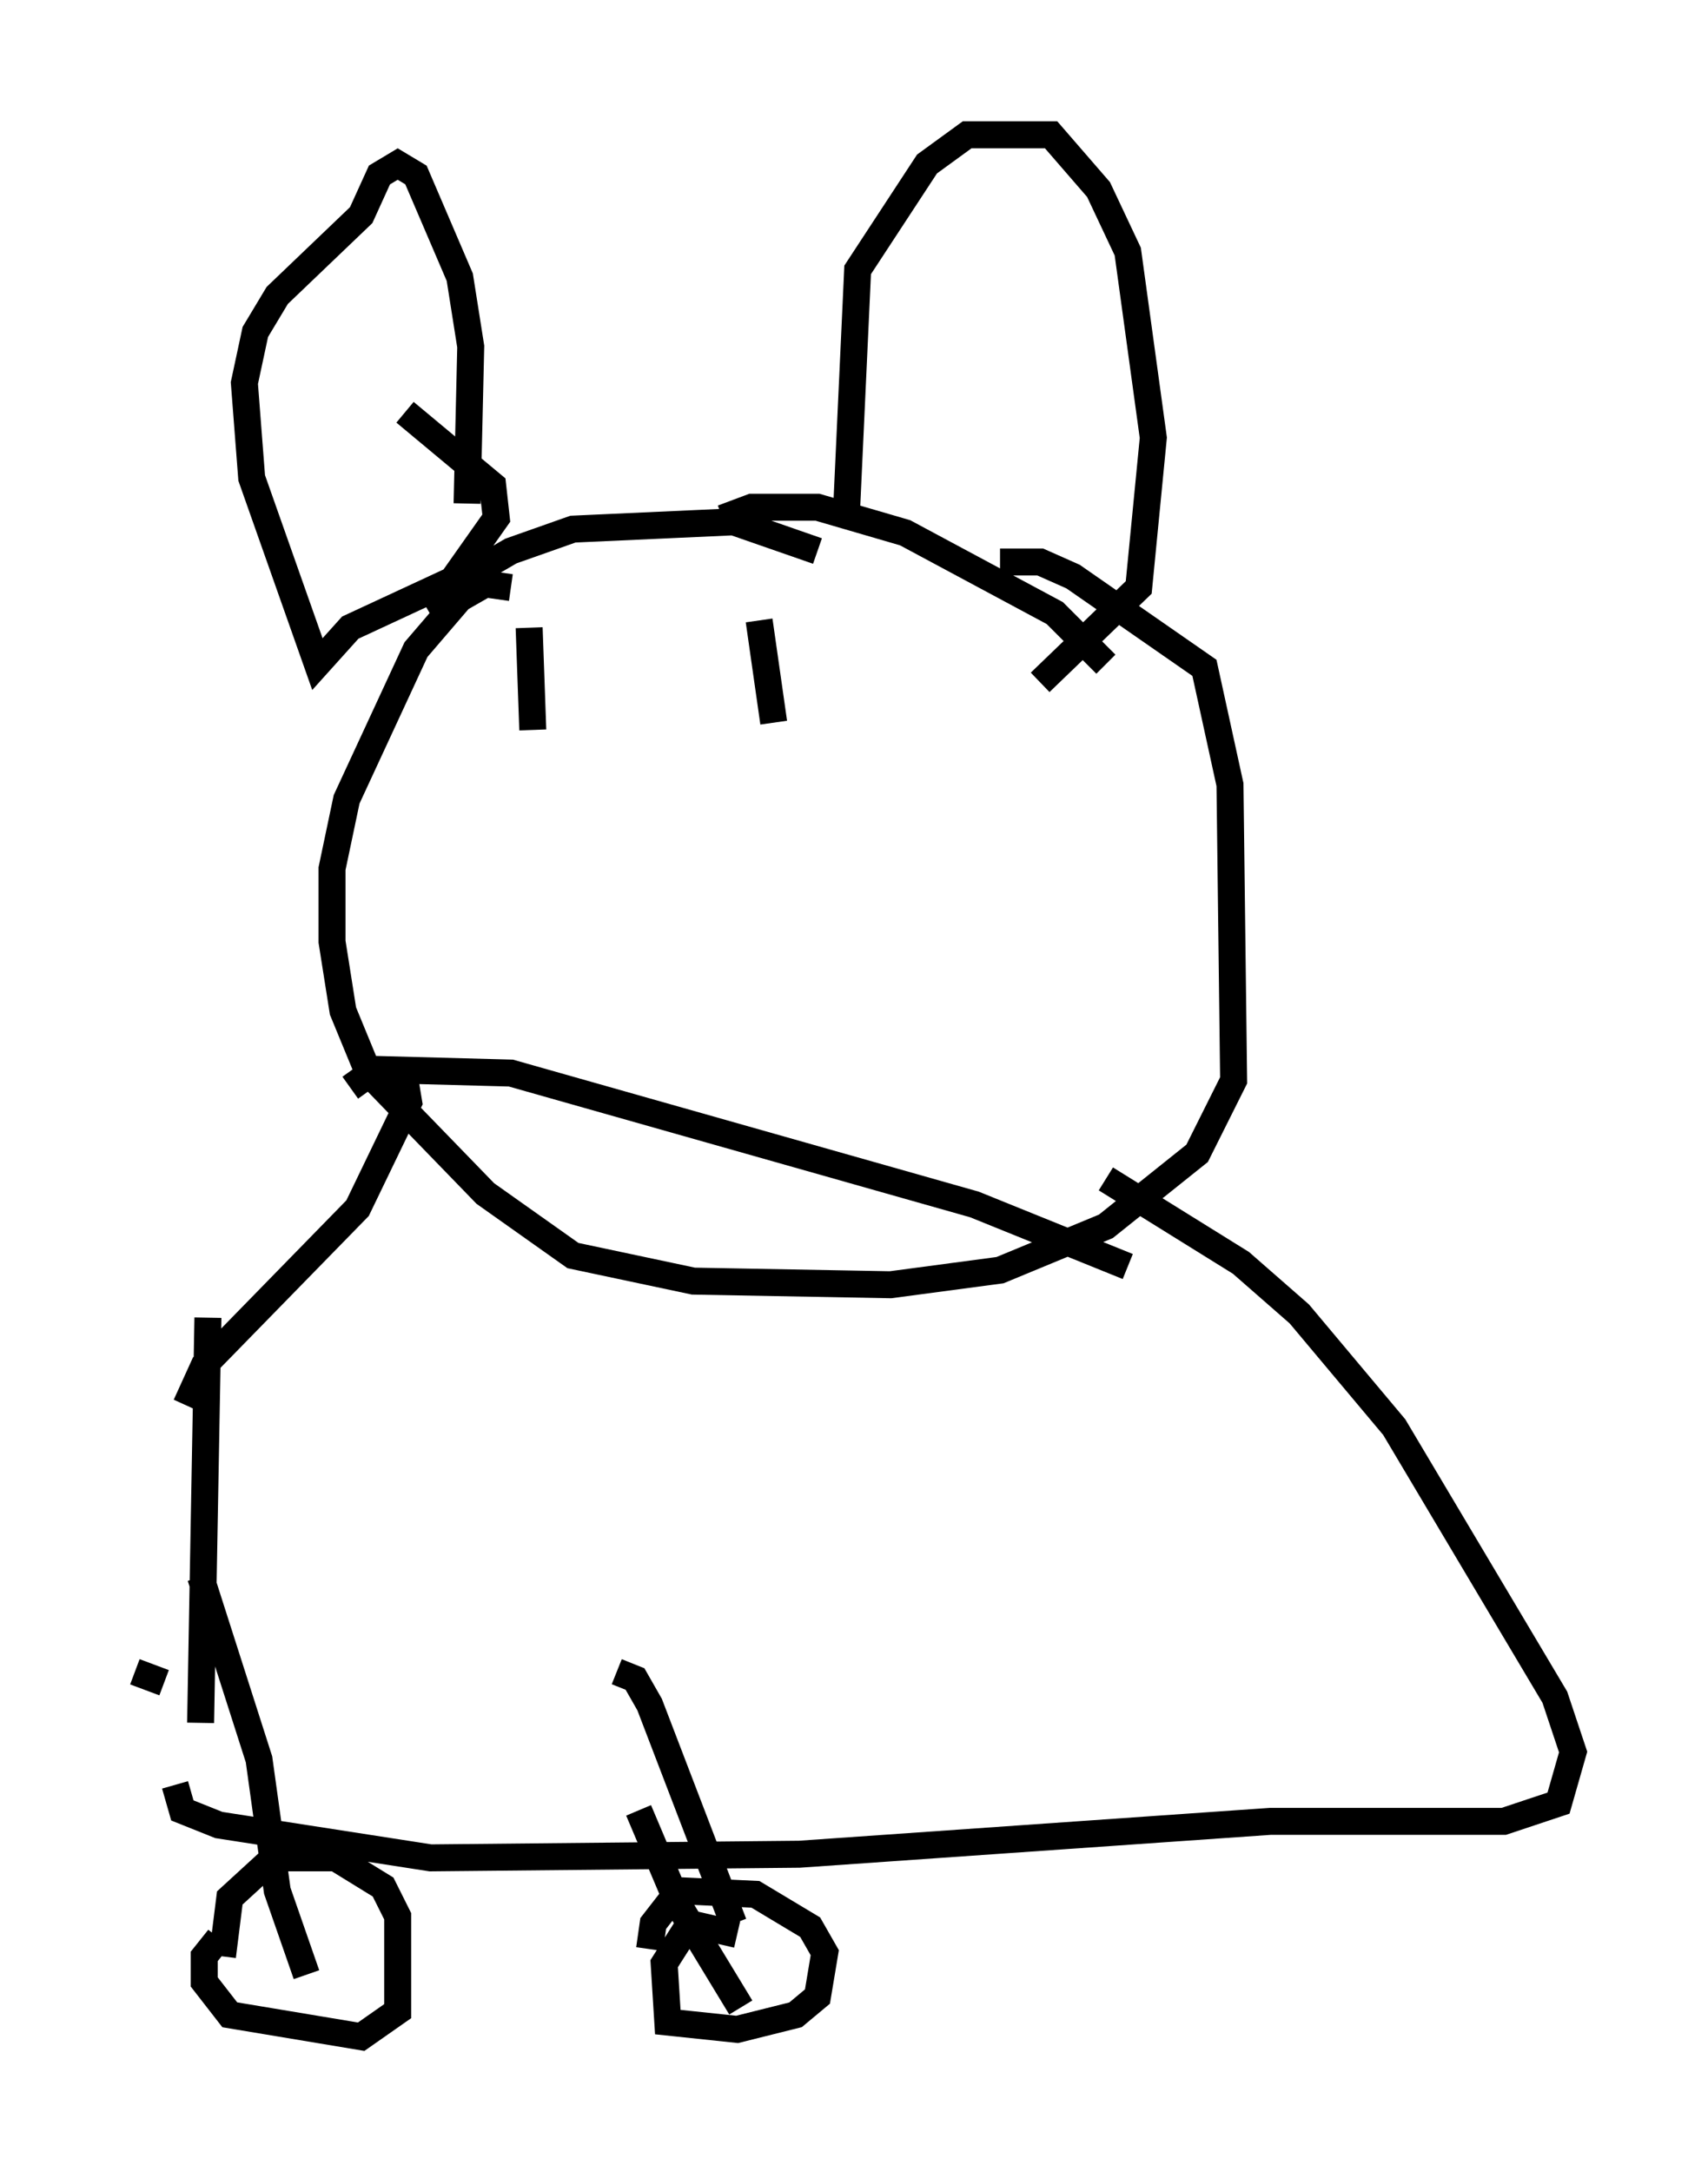 <?xml version="1.0" encoding="utf-8" ?>
<svg baseProfile="full" height="80.5" version="1.1" width="63.315" xmlns="http://www.w3.org/2000/svg" xmlns:ev="http://www.w3.org/2001/xml-events" xmlns:xlink="http://www.w3.org/1999/xlink"><defs /><rect fill="white" height="80.5" width="63.315" x="0" y="0" /><path d="M15.284, 22.997 m0.406, -0.677 l3.248, -1.894 2.3, -0.812 l5.954, -0.271 3.112, 1.083 m-3.518, -1.218 l1.083, -0.406 2.436, 0.0 l3.248, 0.947 5.548, 2.977 l1.894, 1.894 m-3.924, -3.789 l1.488, 0.0 1.218, 0.541 l4.871, 3.383 0.947, 4.33 l0.135, 10.961 -1.353, 2.706 l-3.383, 2.706 -3.924, 1.624 l-4.059, 0.541 -7.307, -0.135 l-4.465, -0.947 -3.248, -2.3 l-4.33, -4.465 -0.947, -2.3 l-0.406, -2.571 0.0, -2.706 l0.541, -2.571 2.571, -5.548 l1.624, -1.894 0.947, -0.541 l0.947, 0.135 m0.677, 1.488 l0.135, 3.789 m8.39, -4.059 l0.541, 3.789 m-13.667, 13.261 l0.135, 0.812 -1.894, 3.924 l-5.683, 5.819 -0.677, 1.488 m0.812, -3.248 l-0.271, 15.02 m-2.436, -1.894 l1.083, 0.406 m6.901, -22.057 l0.947, -0.677 5.007, 0.135 l17.185, 4.871 5.683, 2.3 m-0.812, -3.248 l5.007, 3.112 2.165, 1.894 l3.518, 4.195 5.954, 10.013 l0.677, 2.03 -0.541, 1.894 l-2.03, 0.677 -8.66, 0.0 l-17.456, 1.218 -13.667, 0.135 l-7.848, -1.218 -1.353, -0.541 l-0.271, -0.947 m0.947, -7.713 l2.165, 6.766 0.677, 4.871 l1.083, 3.112 m11.502, -11.231 l0.677, 0.271 0.541, 0.947 l3.112, 8.119 m-9.878, -52.638 l0.135, -5.819 -0.406, -2.571 l-1.624, -3.789 -0.677, -0.406 l-0.677, 0.406 -0.677, 1.488 l-3.112, 2.977 -0.812, 1.353 l-0.406, 1.894 0.271, 3.518 l2.436, 6.901 1.218, -1.353 l3.789, -1.759 1.624, -2.3 l-0.135, -1.218 -3.248, -2.706 m16.373, 3.518 l0.406, -8.796 2.571, -3.924 l1.488, -1.083 3.112, 0.0 l1.759, 2.03 1.083, 2.3 l0.947, 6.901 -0.541, 5.548 l-3.654, 3.518 m-14.885, 41.813 l1.488, 3.518 2.3, 3.789 m-0.135, -2.706 l-1.759, -0.406 -0.947, 1.488 l0.135, 2.165 2.571, 0.271 l2.165, -0.541 0.812, -0.677 l0.271, -1.624 -0.541, -0.947 l-2.03, -1.218 -2.842, -0.135 l-0.947, 1.218 -0.135, 0.947 m-15.967, -0.406 l-0.541, 0.677 0.0, 0.947 l0.947, 1.218 4.871, 0.812 l1.353, -0.947 0.0, -3.518 l-0.541, -1.083 -1.759, -1.083 l-2.3, 0.0 -1.624, 1.488 l-0.271, 2.165 " fill="none" stroke="black" stroke-width="1" /></svg>